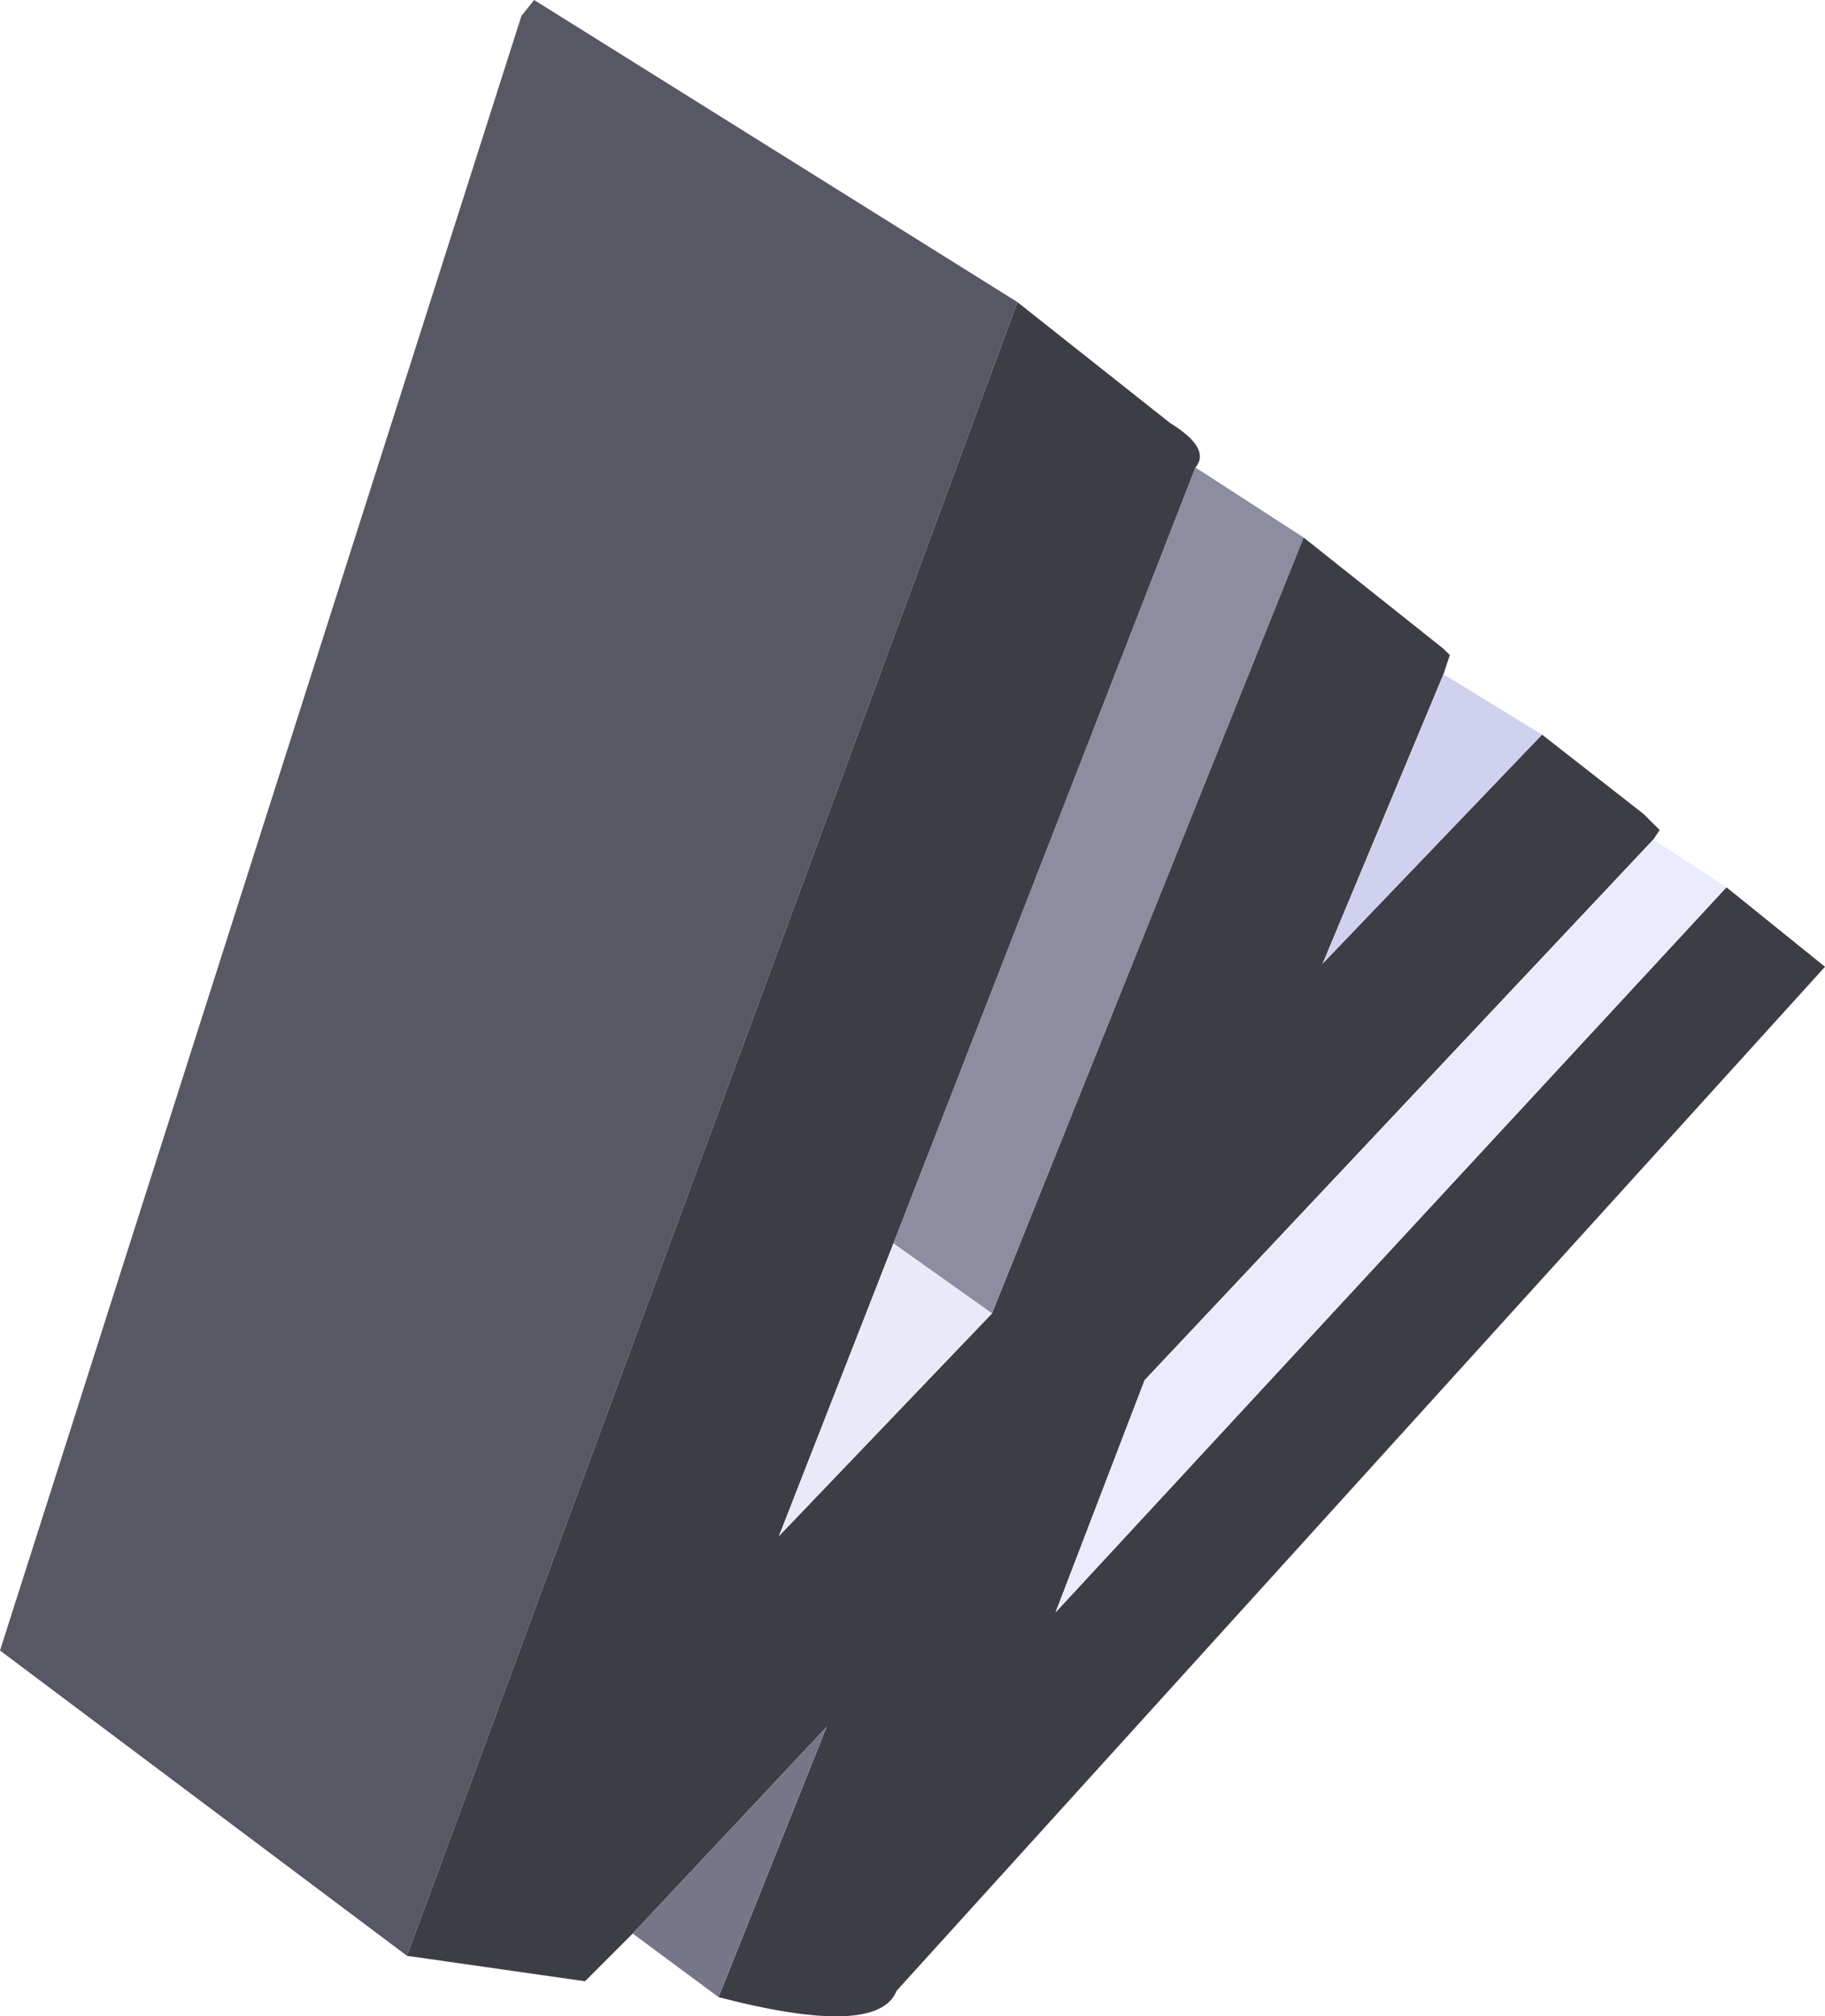 <?xml version="1.0" encoding="UTF-8" standalone="no"?>
<svg xmlns:xlink="http://www.w3.org/1999/xlink" height="158.5px" width="143.5px" xmlns="http://www.w3.org/2000/svg">
  <g transform="matrix(1.0, 0.0, 0.0, 1.0, 365.75, 395.75)">
    <path d="M-333.75 -242.0 L-285.75 -372.0 -273.75 -362.5 Q-270.5 -360.5 -271.75 -359.0 L-295.5 -298.0 -304.5 -275.0 -287.75 -292.5 -263.25 -353.5 -252.25 -344.75 -251.75 -344.25 -252.25 -342.75 -261.75 -320.0 -244.5 -338.0 -236.5 -331.75 -235.25 -330.5 -235.75 -329.75 -275.75 -287.25 -282.75 -269.0 -230.0 -326.0 -222.25 -319.75 -295.25 -239.25 Q-296.75 -235.5 -309.25 -238.75 L-300.75 -260.0 -316.0 -243.75 -319.75 -240.0 -333.75 -242.0" fill="#3d3d46" fill-rule="evenodd" stroke="none"/>
    <path d="M-271.75 -359.0 L-263.25 -353.5 -287.75 -292.5 -295.5 -298.0 -271.75 -359.0" fill="#8d8da1" fill-rule="evenodd" stroke="none"/>
    <path d="M-287.75 -292.5 L-304.5 -275.0 -295.5 -298.0 -287.75 -292.5" fill="#e9e9f8" fill-rule="evenodd" stroke="none"/>
    <path d="M-252.25 -342.75 L-244.5 -338.0 -261.75 -320.0 -252.25 -342.75" fill="#d0d0ef" fill-rule="evenodd" stroke="none"/>
    <path d="M-235.75 -329.75 L-230.0 -326.0 -282.75 -269.0 -275.75 -287.25 -235.75 -329.75" fill="#ebebfe" fill-rule="evenodd" stroke="none"/>
    <path d="M-333.75 -242.0 L-365.75 -266.0 -324.75 -394.5 -323.75 -395.75 -285.75 -372.0 -333.75 -242.0" fill="#585865" fill-rule="evenodd" stroke="none"/>
    <path d="M-309.25 -238.75 L-316.0 -243.75 -300.75 -260.0 -309.25 -238.75" fill="#767688" fill-rule="evenodd" stroke="none"/>
  </g>
</svg>
